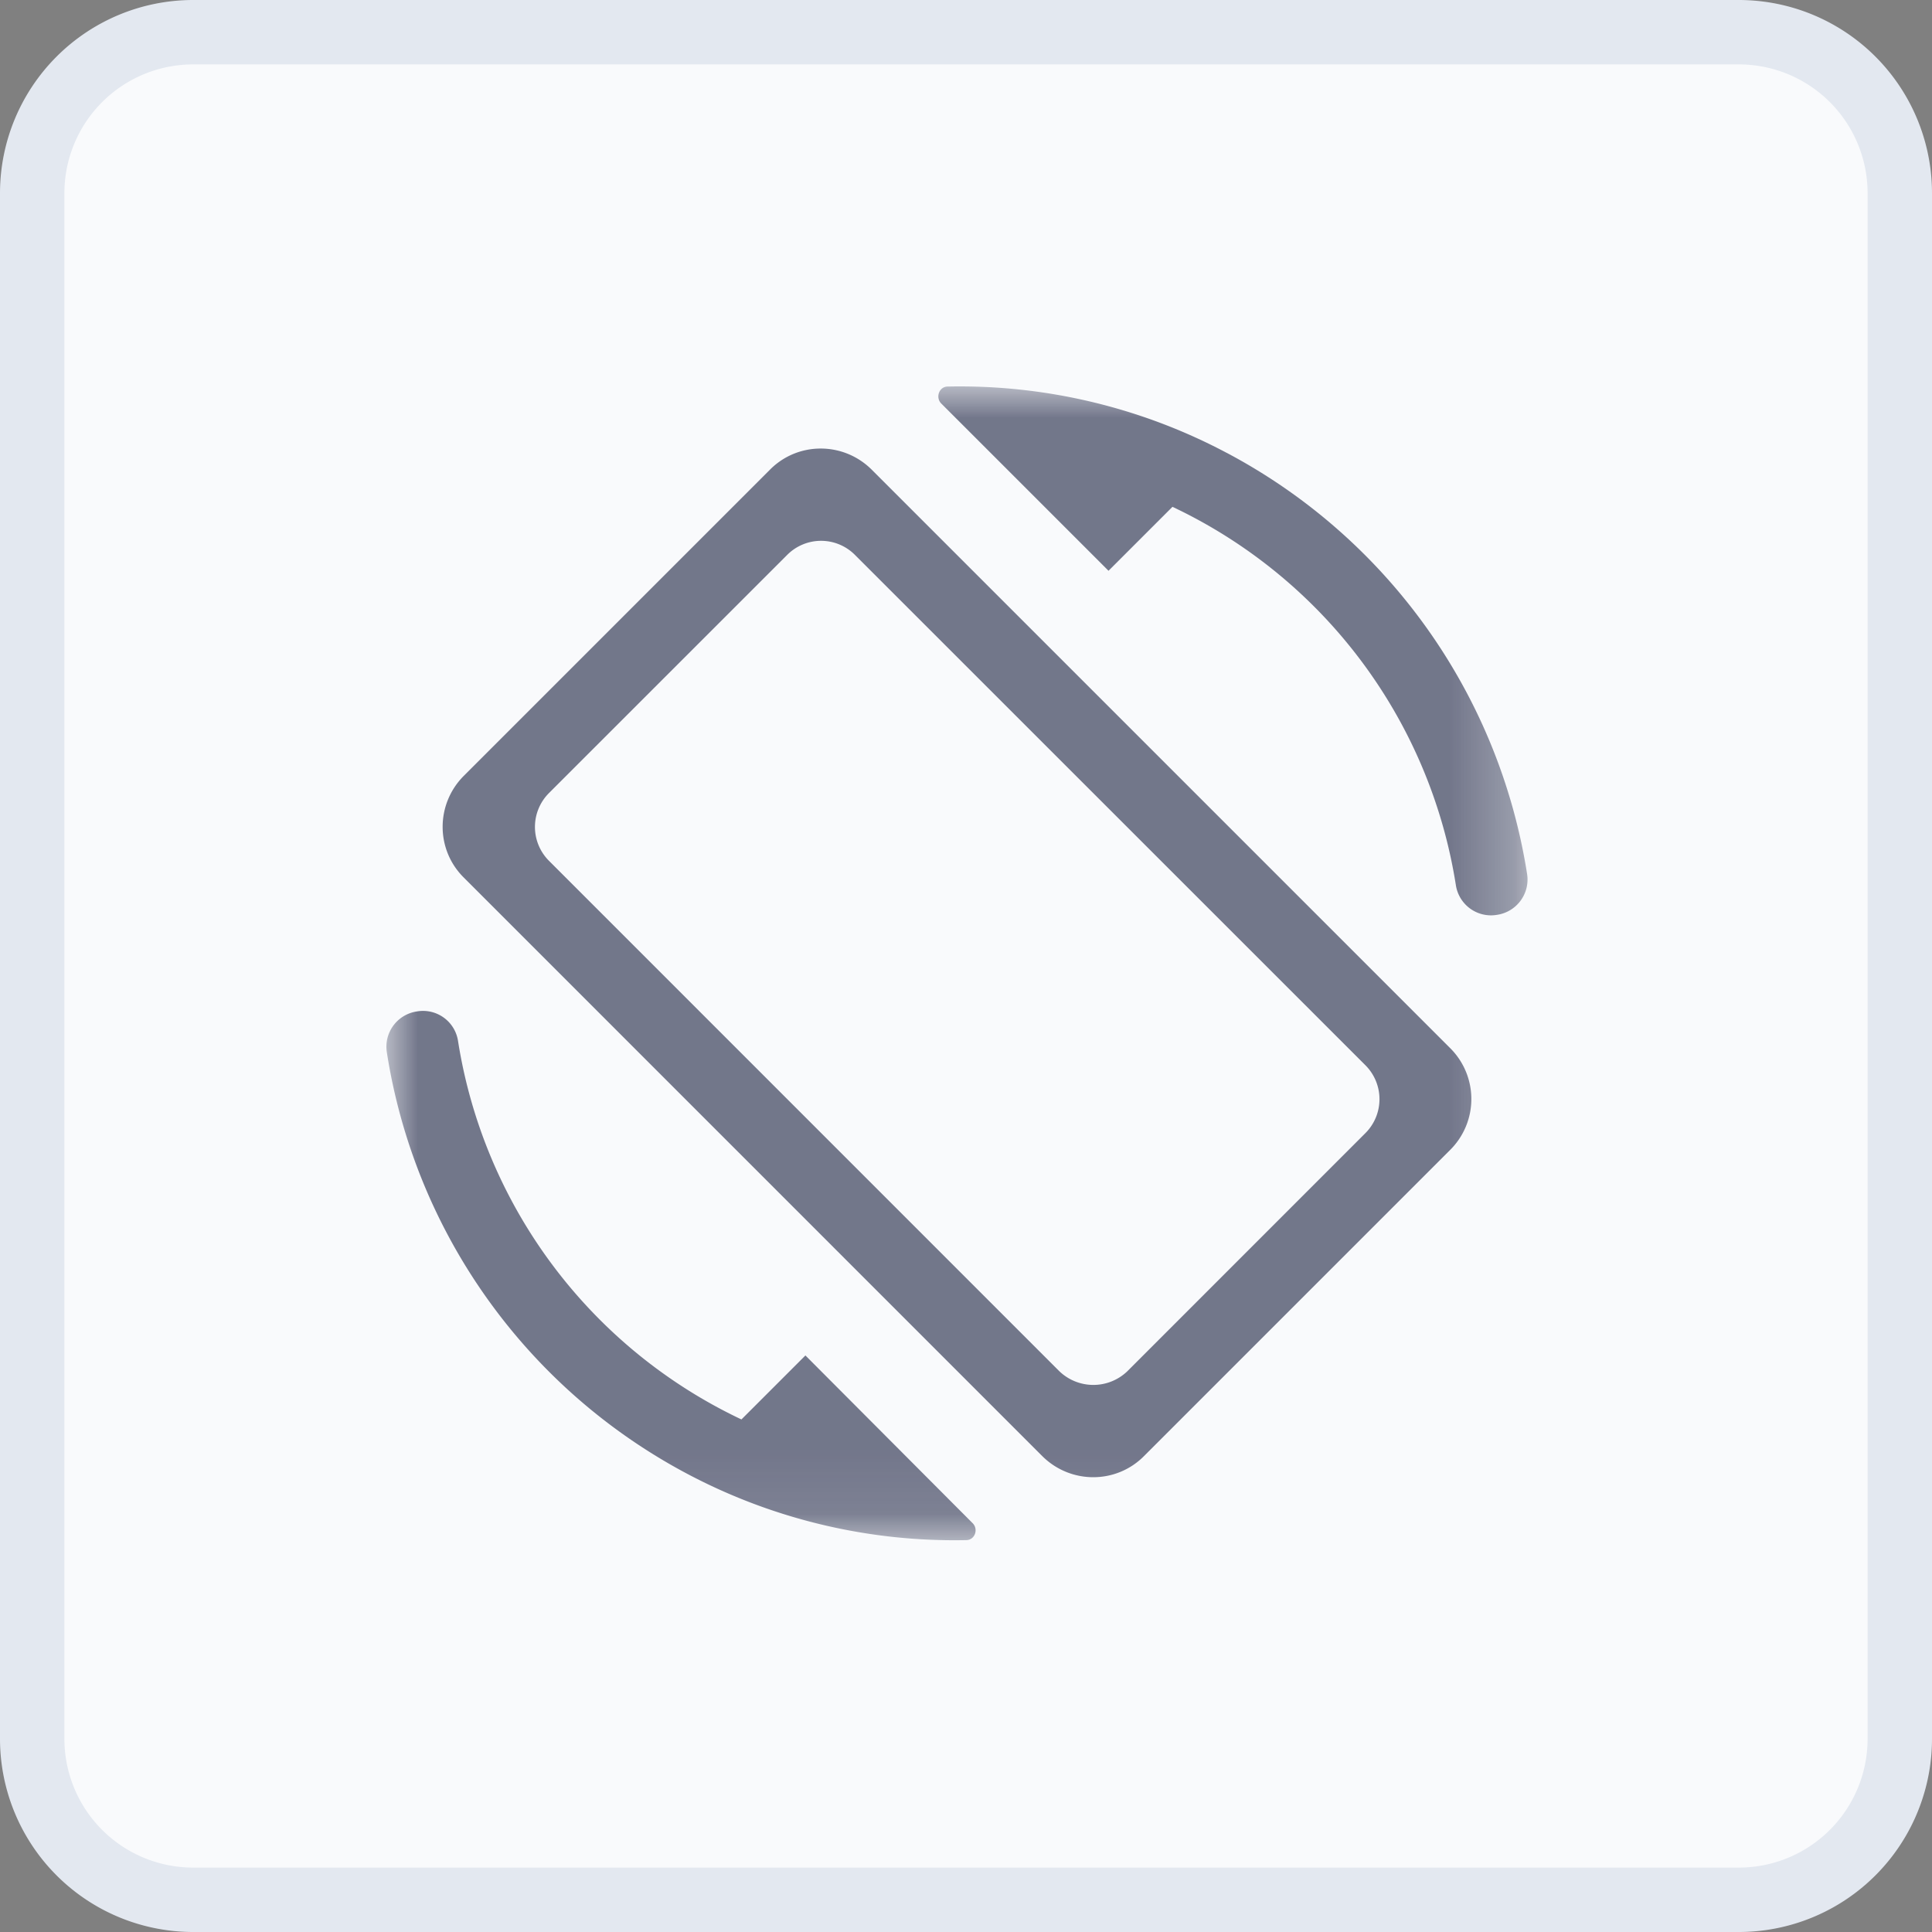 <svg xmlns="http://www.w3.org/2000/svg" xmlns:xlink="http://www.w3.org/1999/xlink" width="30" height="30" viewBox="0 0 30 30">
    <rect x="0" y="0" width="30" height="30" fill="#808080" stroke="none"/>
    <defs>
        <path id="a" d="M0 0h17.72v17.917H0V10z"/>
    </defs>
    <g fill="none" fill-rule="evenodd">
        <path fill="#F9FAFC" fill-rule="nonzero" stroke="#E3E8F0" d="M3 .5A2.5 2.5 0 0 0 .5 3v24A2.5 2.5 0 0 0 3 29.5h24a2.5 2.5 0 0 0 2.5-2.5V3A2.5 2.5 0 0 0 27 .5H3z"/>
        <g transform="translate(6 6)">
            <mask id="b" fill="#fff">
                <use xlink:href="#a"/>
            </mask>
            <path fill="#3A405B" fill-opacity=".7" d="M6.507 15.047l-.994.994a7.852 7.852 0 0 1-4.4-5.872.55.55 0 0 0-.642-.463.554.554 0 0 0-.463.642 8.971 8.971 0 0 0 4.661 6.536 8.854 8.854 0 0 0 4.333 1.031c.134 0 .194-.164.104-.26l-2.6-2.608zM13.05 1.033A8.84 8.84 0 0 0 8.718.002c-.135 0-.194.165-.105.261l2.6 2.6.993-.993a7.847 7.847 0 0 1 4.4 5.87.552.552 0 0 0 .643.465.554.554 0 0 0 .462-.644 8.972 8.972 0 0 0-4.66-6.528zm-2.606 14.254l-7.919-7.92a.744.744 0 0 1 0-1.053l3.698-3.697a.742.742 0 0 1 1.053 0l7.926 7.924a.745.745 0 0 1 0 1.054l-3.698 3.699a.762.762 0 0 1-1.06-.007zM7.538 1.295c-.44-.44-1.15-.44-1.584 0l-4.75 4.75c-.441.44-.441 1.15 0 1.584l8.978 8.979c.44.44 1.15.44 1.584 0l4.75-4.75a1.114 1.114 0 0 0 0-1.585L7.538 1.295z" mask="url(#b)"/>
        </g>
    </g>
</svg>
